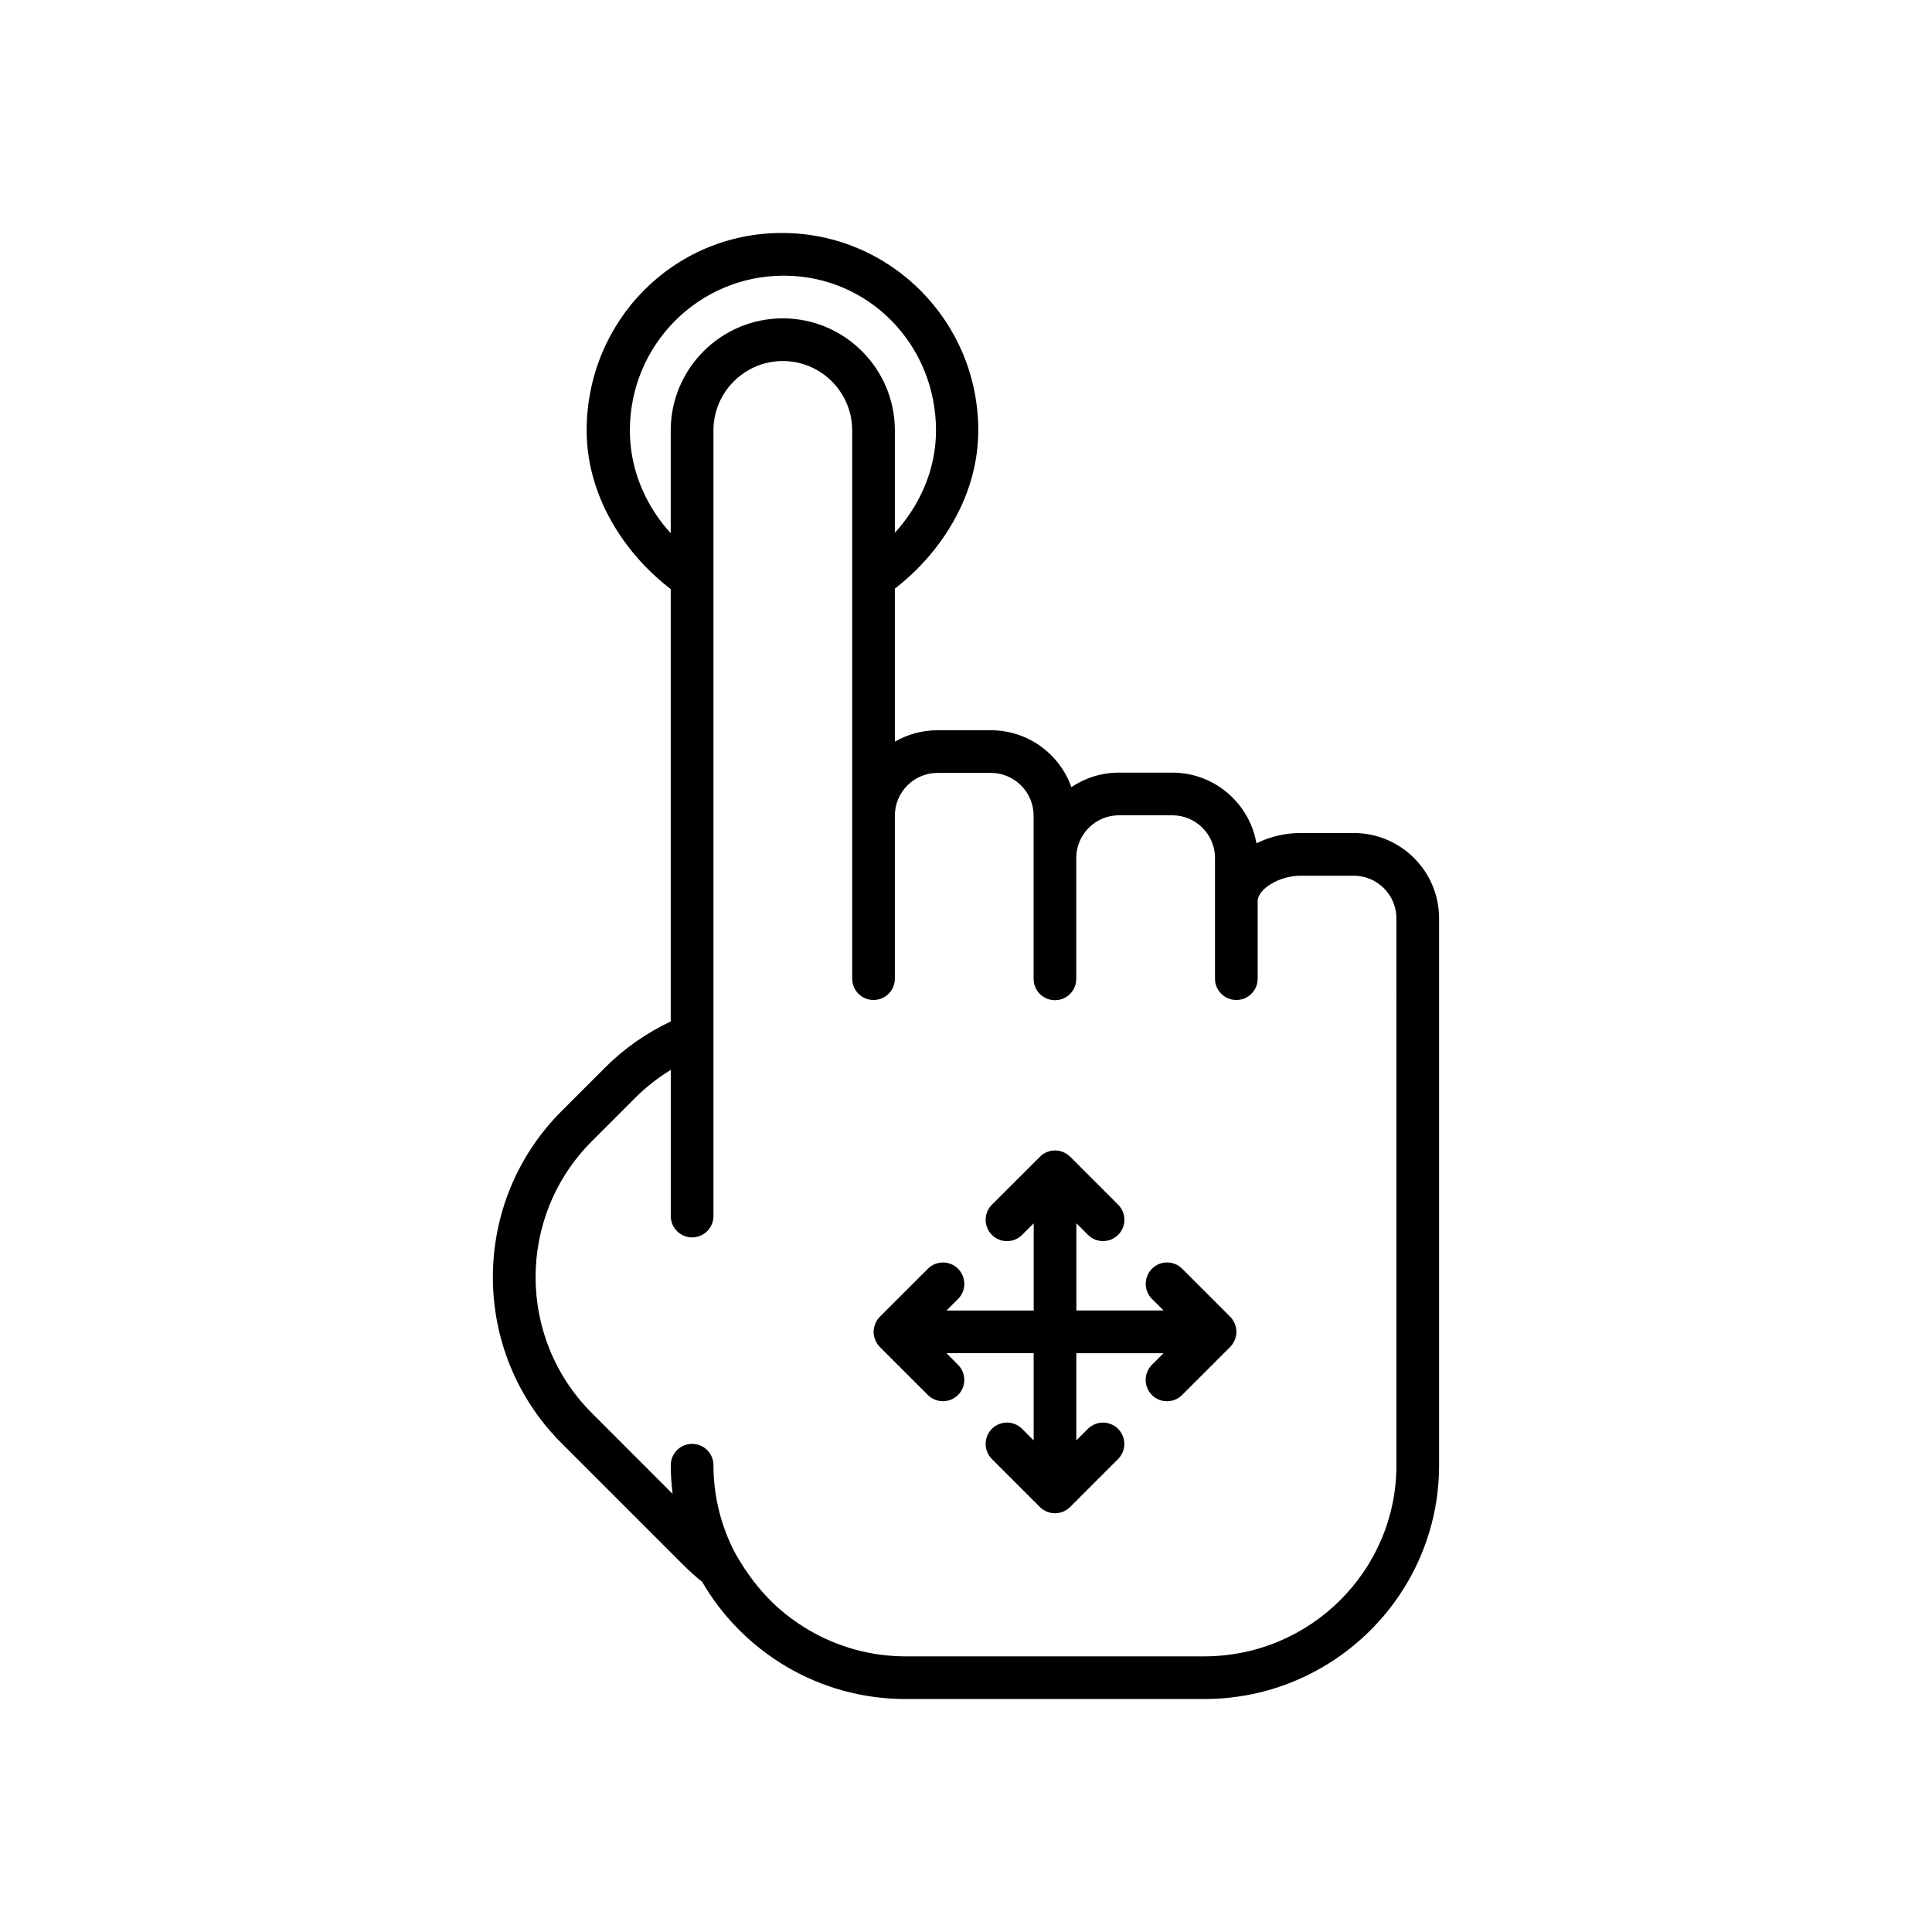 <svg xmlns="http://www.w3.org/2000/svg" xmlns:xlink="http://www.w3.org/1999/xlink" version="1.1" x="0px" y="0px" width="100px" height="100px" viewBox="0 0 100 100" enable-background="new 0 0 100 100" xml:space="preserve">
<g id="Captions">
</g>
<g id="Your_Icon">
	<path fill="#000000" d="M36,31.344c0-0.914,0-1.78,0-2.593c-2-1.458-3.398-3.812-3.398-6.473c0-4.417,3.547-8.009,7.963-8.009   c4.417,0,7.882,3.593,7.882,8.009c0,2.663-1.446,5.02-3.446,6.477v2.591c3-1.704,5.634-5.125,5.634-9.068   c0-5.635-4.532-10.219-10.167-10.219s-10.103,4.584-10.103,10.219C30.364,26.219,33,29.64,36,31.344z"/>
	<path fill="#000000" d="M70.07,43.117h-2.764c-0.776,0-1.574,0.188-2.273,0.531c-0.363-2.075-2.177-3.657-4.354-3.657h-2.761   c-0.911,0-1.759,0.278-2.463,0.751c-0.608-1.713-2.246-2.944-4.165-2.944h-2.763c-0.805,0-1.56,0.216-2.209,0.593V22.278   c0-3.198-2.603-5.8-5.801-5.8s-5.8,2.603-5.8,5.8v30.591c-1.239,0.589-2.389,1.38-3.388,2.379l-2.265,2.265   c-4.738,4.738-4.738,12.447,0,17.186l6.31,6.31c0.31,0.31,0.635,0.597,0.97,0.868c2.104,3.621,6.032,6.064,10.525,6.064h15.467   c6.7,0,12.151-5.429,12.151-12.103V47.536C74.488,45.1,72.506,43.117,70.07,43.117z M72.279,75.838c0,5.455-4.46,9.894-9.942,9.894   H46.87c-1.821,0-3.524-0.498-4.994-1.354c-1.219-0.729-2.578-1.788-3.821-3.981c-0.717-1.366-1.127-2.915-1.127-4.559   c0-0.61-0.496-1.104-1.104-1.104c-0.61,0-1.105,0.494-1.105,1.104c0,0.504,0.035,0.997,0.095,1.483l-4.185-4.186   c-3.876-3.877-3.876-10.184,0-14.061l2.264-2.264c0.558-0.558,1.174-1.03,1.826-1.434v7.567c0,0.61,0.495,1.105,1.105,1.105   c0.608,0,1.104-0.495,1.104-1.105V22.278c0-1.98,1.61-3.591,3.59-3.591c1.98,0,3.591,1.611,3.591,3.591v28.377   c0,0.61,0.494,1.105,1.104,1.105s1.105-0.495,1.105-1.105v-8.44c0-1.217,0.99-2.209,2.209-2.209h2.763   c1.217,0,2.209,0.992,2.209,2.209v8.452c0,0.609,0.494,1.104,1.104,1.104c0.609,0,1.104-0.495,1.104-1.104v-6.259   c0-1.217,0.99-2.209,2.21-2.209h2.761c1.219,0,2.21,0.992,2.21,2.209v6.247c0,0.61,0.494,1.105,1.105,1.105   c0.609,0,1.104-0.495,1.104-1.105v-4.004c0-0.644,1.135-1.324,2.208-1.324h2.764c1.217,0,2.209,0.99,2.209,2.208V75.838z"/>
	<path fill="#000000" d="M63.81,69.55c0.01-0.015,0.017-0.032,0.024-0.047c0.028-0.046,0.056-0.093,0.077-0.144   c0.008-0.021,0.013-0.043,0.021-0.065c0.016-0.046,0.032-0.092,0.043-0.14c0.015-0.072,0.021-0.146,0.021-0.219   s-0.007-0.148-0.021-0.219c-0.011-0.045-0.024-0.088-0.04-0.131c-0.009-0.024-0.014-0.052-0.023-0.076   c-0.019-0.044-0.044-0.086-0.068-0.127c-0.012-0.021-0.021-0.043-0.033-0.062c-0.036-0.053-0.077-0.101-0.119-0.146   c-0.007-0.007-0.011-0.015-0.019-0.021l-2.484-2.484c-0.432-0.432-1.131-0.433-1.563,0c-0.431,0.433-0.431,1.131,0,1.563   l0.601,0.598h-4.514v-4.514l0.6,0.601c0.216,0.215,0.497,0.322,0.781,0.322c0.283,0,0.565-0.107,0.781-0.322   c0.432-0.432,0.432-1.132,0-1.562l-2.485-2.485c-0.02-0.021-0.044-0.035-0.065-0.055c-0.032-0.027-0.064-0.057-0.1-0.082   c-0.026-0.017-0.054-0.029-0.082-0.043c-0.036-0.02-0.07-0.044-0.109-0.058c-0.028-0.014-0.062-0.021-0.092-0.03   c-0.038-0.012-0.073-0.026-0.115-0.034c-0.069-0.015-0.145-0.021-0.217-0.021c0,0,0,0-0.001,0l0,0c-0.011,0-0.02,0.002-0.03,0.002   c-0.064,0.002-0.126,0.006-0.188,0.019c-0.058,0.013-0.113,0.03-0.168,0.052c-0.012,0.005-0.025,0.007-0.038,0.013   c-0.062,0.024-0.121,0.058-0.177,0.093c-0.004,0.003-0.008,0.005-0.013,0.008c-0.062,0.041-0.118,0.088-0.171,0.142l-2.483,2.481   c-0.431,0.431-0.431,1.131,0,1.562c0.433,0.431,1.131,0.431,1.562,0l0.601-0.6v4.513h-4.514l0.6-0.598   c0.431-0.433,0.431-1.131,0-1.563c-0.432-0.433-1.132-0.432-1.562,0l-2.487,2.484c-0.006,0.006-0.011,0.014-0.016,0.021   c-0.044,0.046-0.085,0.094-0.12,0.146c-0.014,0.02-0.022,0.042-0.035,0.062c-0.022,0.041-0.049,0.083-0.066,0.127   c-0.011,0.024-0.016,0.052-0.024,0.076c-0.014,0.043-0.03,0.086-0.039,0.131c-0.015,0.07-0.022,0.146-0.022,0.219   s0.008,0.146,0.022,0.219c0.01,0.048,0.026,0.094,0.042,0.14c0.008,0.022,0.013,0.045,0.021,0.065   c0.02,0.051,0.049,0.098,0.076,0.144c0.009,0.015,0.016,0.032,0.024,0.047c0.041,0.061,0.086,0.116,0.138,0.168l2.486,2.484   c0.215,0.216,0.498,0.323,0.78,0.323c0.281,0,0.564-0.107,0.781-0.323c0.431-0.432,0.431-1.131,0-1.562l-0.6-0.601h4.514v4.514   l-0.601-0.6c-0.432-0.431-1.13-0.431-1.562,0c-0.431,0.432-0.431,1.132,0,1.562l2.483,2.482c0.053,0.053,0.108,0.1,0.171,0.142   c0.008,0.005,0.016,0.007,0.024,0.012c0.053,0.034,0.107,0.065,0.165,0.088c0.017,0.008,0.035,0.011,0.052,0.018   c0.051,0.018,0.102,0.035,0.153,0.047c0.063,0.012,0.126,0.017,0.191,0.02c0.01,0,0.018,0.002,0.027,0.002l0,0   c0.001,0,0.001,0,0.001,0c0.072,0,0.147-0.008,0.217-0.021c0.042-0.009,0.077-0.022,0.115-0.034c0.03-0.011,0.063-0.018,0.092-0.03   c0.039-0.015,0.073-0.038,0.109-0.058c0.028-0.015,0.056-0.027,0.082-0.044c0.035-0.024,0.067-0.055,0.1-0.082   c0.021-0.019,0.046-0.033,0.065-0.054l2.485-2.486c0.432-0.431,0.432-1.131,0-1.562c-0.433-0.431-1.131-0.431-1.562,0l-0.6,0.6   v-4.514h4.514l-0.601,0.601c-0.431,0.432-0.431,1.131,0,1.562c0.217,0.216,0.499,0.323,0.782,0.323s0.565-0.107,0.781-0.323   l2.484-2.484C63.724,69.666,63.77,69.61,63.81,69.55z"/>
</g>
</svg>